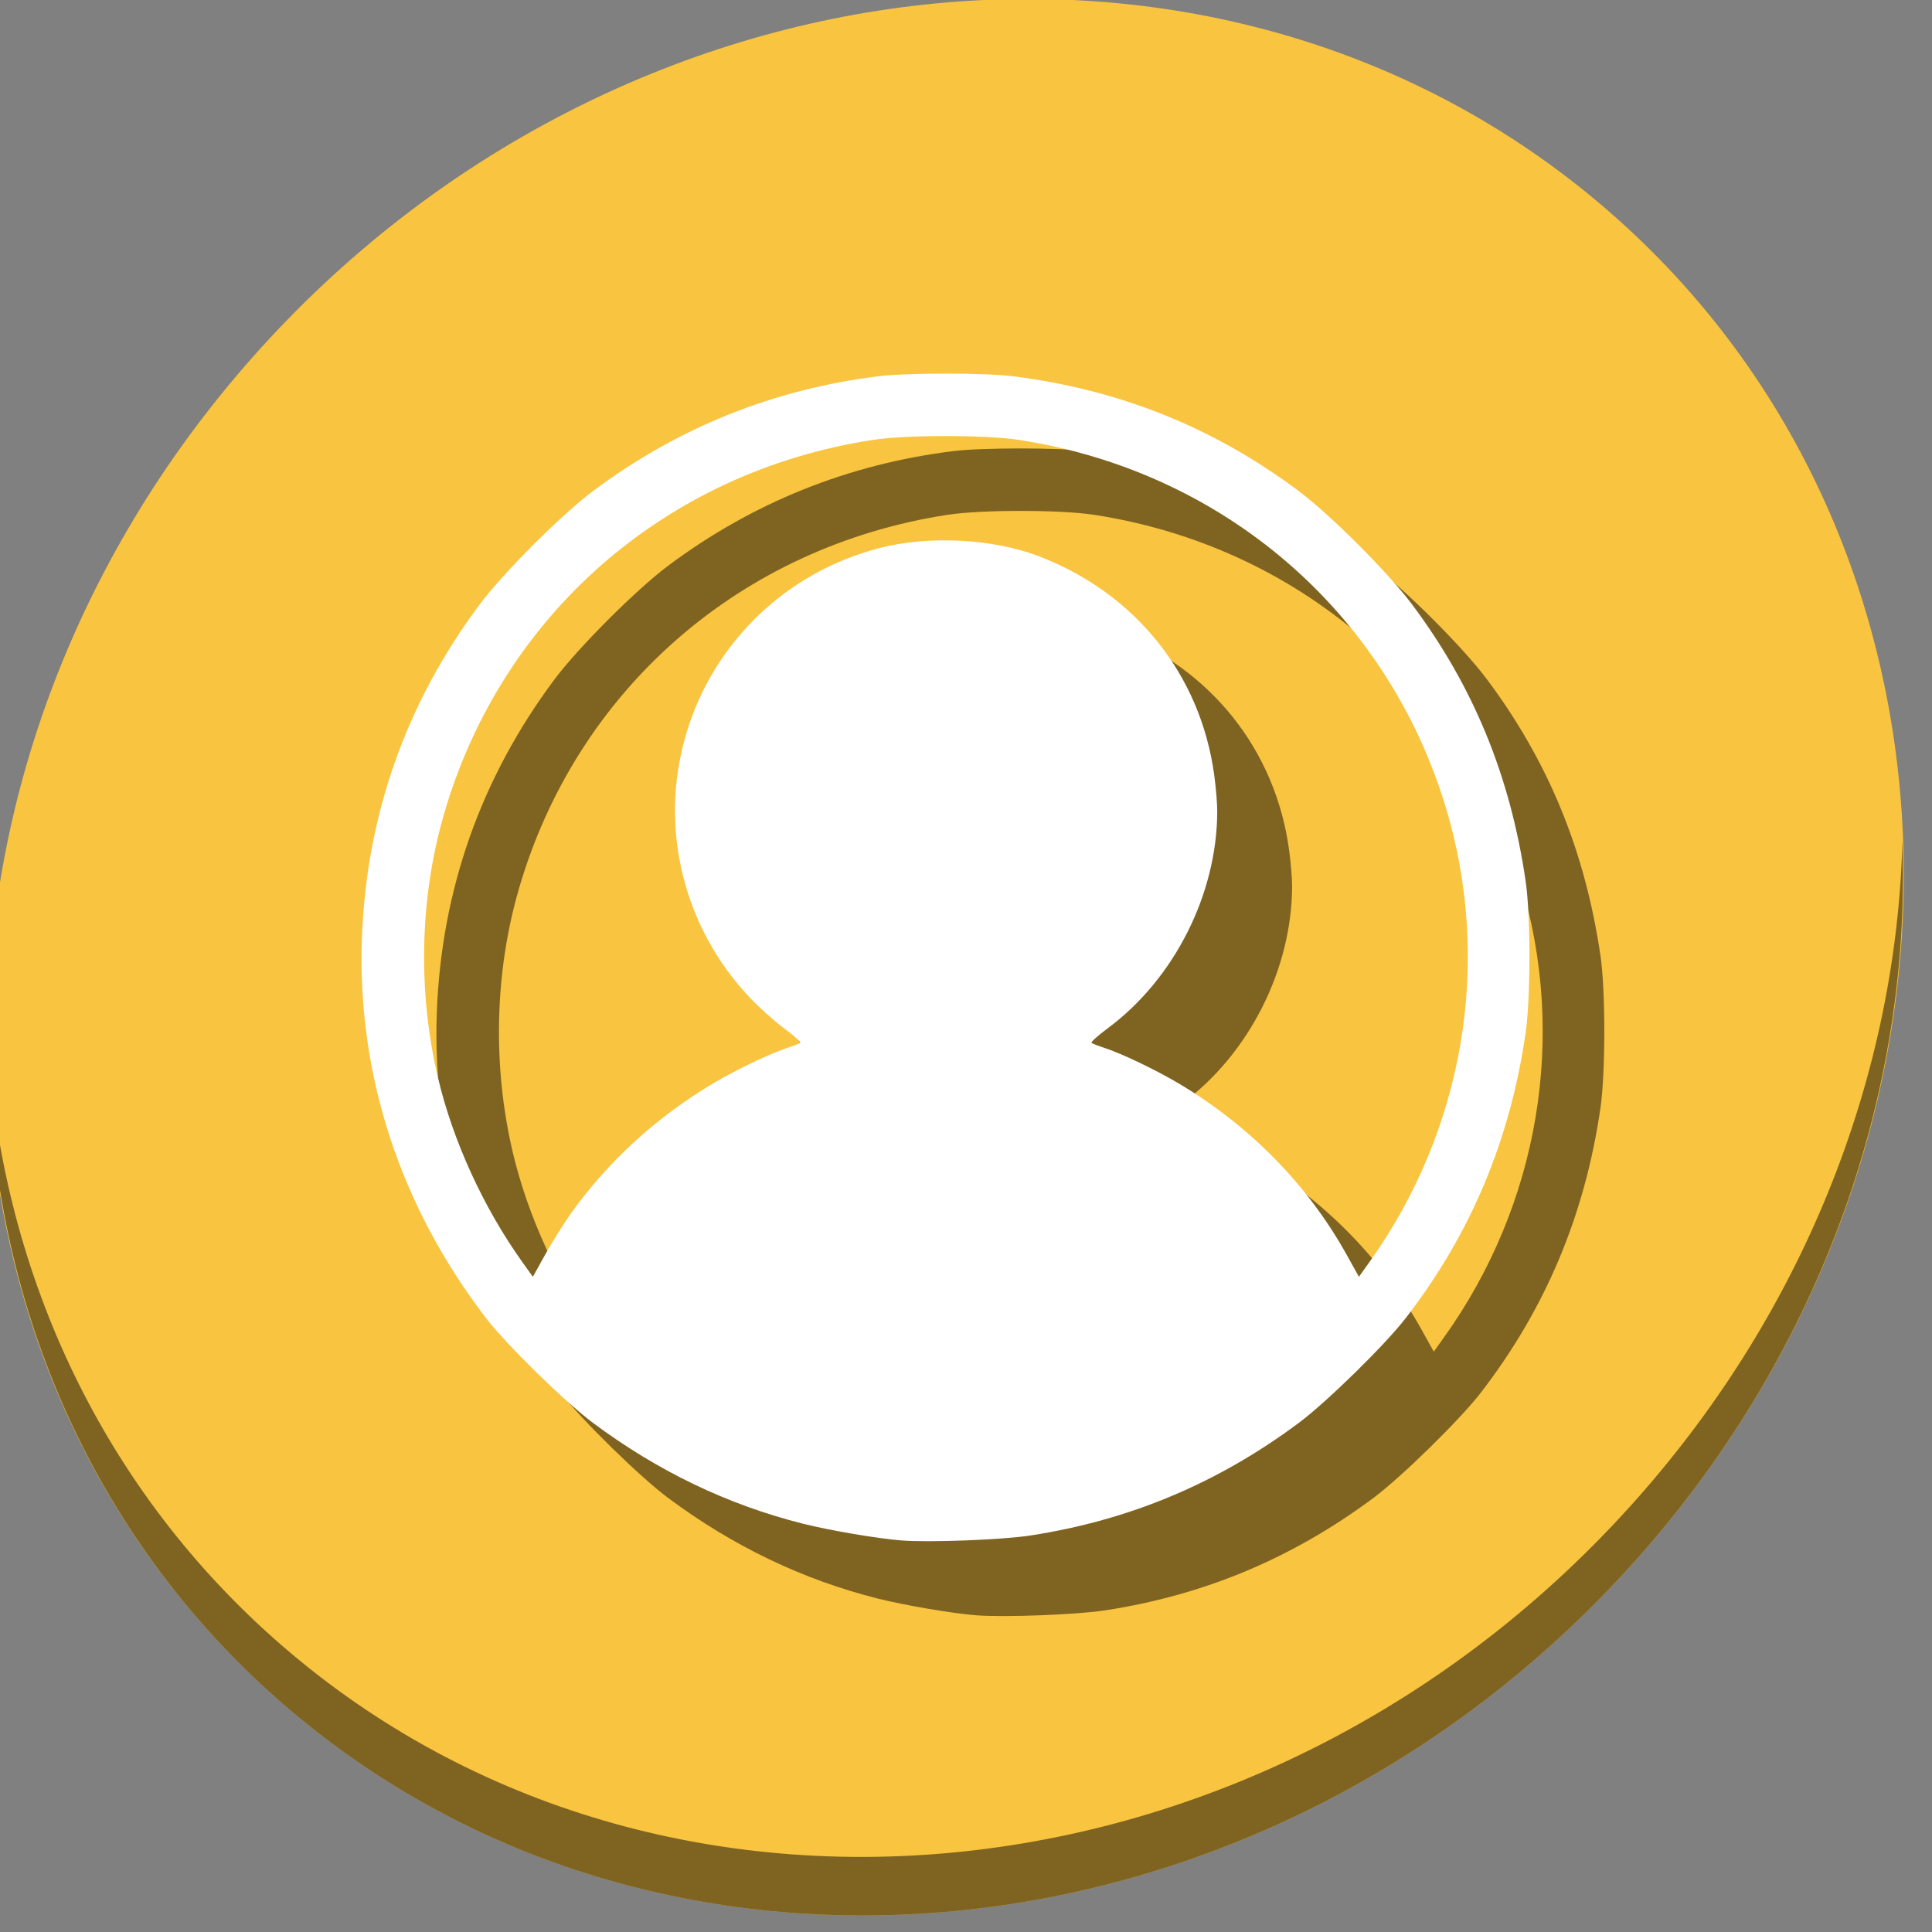 <?xml version="1.0" encoding="UTF-8" standalone="no"?>
<!-- Created with Inkscape (http://www.inkscape.org/) -->

<svg
   xmlns:dc="http://purl.org/dc/elements/1.1/"
   xmlns:cc="http://creativecommons.org/ns#"
   xmlns:rdf="http://www.w3.org/1999/02/22-rdf-syntax-ns#"
   xmlns:svg="http://www.w3.org/2000/svg"
   xmlns="http://www.w3.org/2000/svg"
   xmlns:sodipodi="http://sodipodi.sourceforge.net/DTD/sodipodi-0.dtd"
   xmlns:inkscape="http://www.inkscape.org/namespaces/inkscape"
   width="16"
   height="16"
   id="svg3049"
   version="1.1"
   inkscape:version="0.92.2 5c3e80d, 2017-08-06"
   sodipodi:docname="user-away.svg"
   inkscape:export-filename="/home/uri/.kde/share/icons/NITRUX-KDE/16x16/actions/view-right-new.png"
   inkscape:export-xdpi="30"
   inkscape:export-ydpi="30">
  <rect width="100%" height="100%" fill="#808080" stroke="none"/>
  <defs
     id="defs3051" />
  <sodipodi:namedview
     id="base"
     pagecolor="#ffffff"
     bordercolor="#666666"
     borderopacity="1.0"
     inkscape:pageopacity="0.0"
     inkscape:pageshadow="2"
     inkscape:zoom="25.869775"
     inkscape:cx="7.5190892"
     inkscape:cy="7.0401543"
     inkscape:document-units="px"
     inkscape:current-layer="layer1"
     showgrid="true"
     fit-margin-top="0"
     fit-margin-left="0"
     fit-margin-right="0"
     fit-margin-bottom="0"
     inkscape:window-width="1366"
     inkscape:window-height="717"
     inkscape:window-x="0"
     inkscape:window-y="24"
     inkscape:window-maximized="1"
     inkscape:showpageshadow="false"
     borderlayer="true">
    <inkscape:grid
       type="xygrid"
       id="grid4085"
       originx="-3"
       originy="-3"
       enabled="false" />
  </sodipodi:namedview>
  <g
     inkscape:label="Capa 1"
     inkscape:groupmode="layer"
     id="layer1"
     transform="translate(-424.714,-528.791)">
    <g
       id="g829"
       transform="matrix(0.031,0,0,0.031,411.442,527.766)">
      <path
         style="fill:#f9c440;fill-opacity:1;stroke-width:11.11"
         inkscape:connector-curvature="0"
         d="M 857.628,89.265 C 959.82,177.839 963.454,338.964 865.744,449.163 768.034,559.363 605.994,576.891 503.801,488.317 401.608,399.742 397.974,238.617 495.684,128.418 593.394,18.219 755.435,0.69 857.628,89.265 Z"
         id="path52" />
      <path
         style="opacity:1;fill:#000000;fill-opacity:0.49;stroke-width:11.11"
         inkscape:connector-curvature="0"
         d="m 936.35,257.694 c -1.551,61.312 -25.161,124.155 -70.966,175.814 -97.71,110.199 -259.75,127.728 -361.943,39.153 -47.899,-41.516 -74.229,-98.948 -78.532,-159.642 0.605,66.357 26.924,130.253 78.885,175.29 102.193,88.575 264.241,71.037 361.943,-39.153 49.705,-56.058 73.005,-125.291 70.613,-191.462 z"
         id="path54" />
      <path
         style="fill:#000000;fill-opacity:0.49;stroke-width:0.558"
         d="m 688.825,464.58 c -6.457,-0.52 -18.939,-2.648 -26.171,-4.461 -20.042,-5.025 -38.823,-14.041 -56.105,-26.934 -7.481,-5.581 -23.159,-20.931 -28.539,-27.943 -23.01,-29.987 -34.499,-65.124 -33.196,-101.52 1.174,-32.795 11.8,-62.901 31.484,-89.208 6.362,-8.502 21.793,-23.933 30.298,-30.297 22.601,-16.912 48.311,-27.233 76.373,-30.659 7.603,-0.928 28.212,-0.919 35.699,0.015 28.469,3.557 53.707,13.683 76.373,30.643 8.505,6.364 23.937,21.795 30.298,30.297 16.415,21.938 26.224,45.81 30.351,73.868 1.37,9.309 1.365,31.293 -0.008,40.72 -4.174,28.642 -14.694,53.644 -32.012,76.083 -5.532,7.168 -21.131,22.451 -28.581,28.005 -21.613,16.109 -45.162,25.99 -71.678,30.076 -7.597,1.171 -27.143,1.913 -34.584,1.314 z m -88.282,-87.183 c 9.779,-13.821 22.836,-25.804 37.913,-34.795 6.138,-3.66 15.416,-8.111 19.969,-9.579 1.687,-0.544 3.255,-1.158 3.484,-1.365 0.229,-0.207 -1.696,-1.941 -4.278,-3.853 -2.582,-1.912 -6.707,-5.603 -9.166,-8.2 -17.836,-18.843 -24.334,-45.48 -17.118,-70.173 7.193,-24.613 26.752,-43.502 51.723,-49.952 13.312,-3.438 30.466,-2.526 42.849,2.278 25.697,9.971 42.978,31.649 46.6,58.456 0.435,3.221 0.791,7.489 0.791,9.483 0,22.152 -11.459,44.89 -29.272,58.083 -2.6,1.926 -4.541,3.671 -4.312,3.878 0.229,0.207 1.797,0.821 3.484,1.365 4.549,1.467 13.827,5.917 19.969,9.577 18.863,11.242 34.362,27.065 44.673,45.607 l 3.307,5.946 2.701,-3.775 c 25.445,-35.561 32.99,-80.436 20.469,-121.753 -15.804,-52.149 -59.421,-89.662 -113.989,-98.037 -8.983,-1.379 -30.063,-1.379 -39.046,0 -55.421,8.506 -99.265,46.845 -114.634,100.243 -6.396,22.221 -6.952,47.045 -1.568,69.986 3.982,16.966 12.187,34.893 22.682,49.561 l 2.701,3.775 3.285,-5.908 c 1.807,-3.249 4.858,-8.131 6.781,-10.848 z"
         id="path56"
         inkscape:connector-curvature="0"
         sodipodi:nodetypes="ccssssscccccccccccccccccscccssccscccssssscccc" />
      <path
         sodipodi:nodetypes="ccssssscccccccccccccccccscccssccscccssssscccc"
         inkscape:connector-curvature="0"
         id="path58"
         d="m 668.825,444.58 c -6.457,-0.52 -18.939,-2.648 -26.171,-4.461 -20.042,-5.025 -38.823,-14.041 -56.105,-26.934 -7.481,-5.581 -23.159,-20.931 -28.539,-27.943 -23.01,-29.987 -34.499,-65.124 -33.196,-101.52 1.174,-32.795 11.8,-62.901 31.484,-89.208 6.362,-8.502 21.793,-23.933 30.298,-30.297 22.601,-16.912 48.311,-27.233 76.373,-30.659 7.603,-0.928 28.212,-0.919 35.699,0.015 28.469,3.557 53.707,13.683 76.373,30.643 8.505,6.364 23.937,21.795 30.298,30.297 16.415,21.938 26.224,45.81 30.351,73.868 1.37,9.31 1.365,31.293 -0.008,40.72 -4.174,28.642 -14.694,53.644 -32.012,76.083 -5.532,7.168 -21.131,22.451 -28.581,28.005 -21.613,16.109 -45.162,25.99 -71.678,30.076 -7.597,1.171 -27.143,1.913 -34.584,1.314 z m -88.282,-87.183 c 9.779,-13.821 22.836,-25.804 37.913,-34.795 6.138,-3.66 15.416,-8.111 19.969,-9.579 1.687,-0.544 3.255,-1.158 3.484,-1.365 0.229,-0.207 -1.696,-1.941 -4.278,-3.853 -2.582,-1.912 -6.707,-5.603 -9.166,-8.2 -17.836,-18.843 -24.334,-45.48 -17.118,-70.173 7.193,-24.613 26.752,-43.502 51.723,-49.952 13.312,-3.438 30.466,-2.526 42.849,2.278 25.697,9.971 42.978,31.649 46.6,58.456 0.435,3.221 0.791,7.489 0.791,9.483 0,22.152 -11.459,44.89 -29.272,58.083 -2.6,1.926 -4.541,3.671 -4.312,3.878 0.229,0.207 1.797,0.821 3.484,1.365 4.549,1.467 13.827,5.917 19.969,9.577 18.863,11.242 34.362,27.065 44.673,45.607 l 3.307,5.946 2.701,-3.775 c 25.445,-35.561 32.99,-80.436 20.469,-121.753 -15.804,-52.149 -59.421,-89.662 -113.989,-98.037 -8.983,-1.379 -30.063,-1.379 -39.046,0 -55.421,8.506 -99.265,46.845 -114.634,100.243 -6.396,22.221 -6.952,47.045 -1.568,69.986 3.982,16.966 12.187,34.893 22.682,49.561 l 2.702,3.775 3.285,-5.908 c 1.807,-3.249 4.858,-8.131 6.781,-10.848 z"
         style="fill:#ffffff;stroke-width:0.558" />
    </g>
  </g>
</svg>
